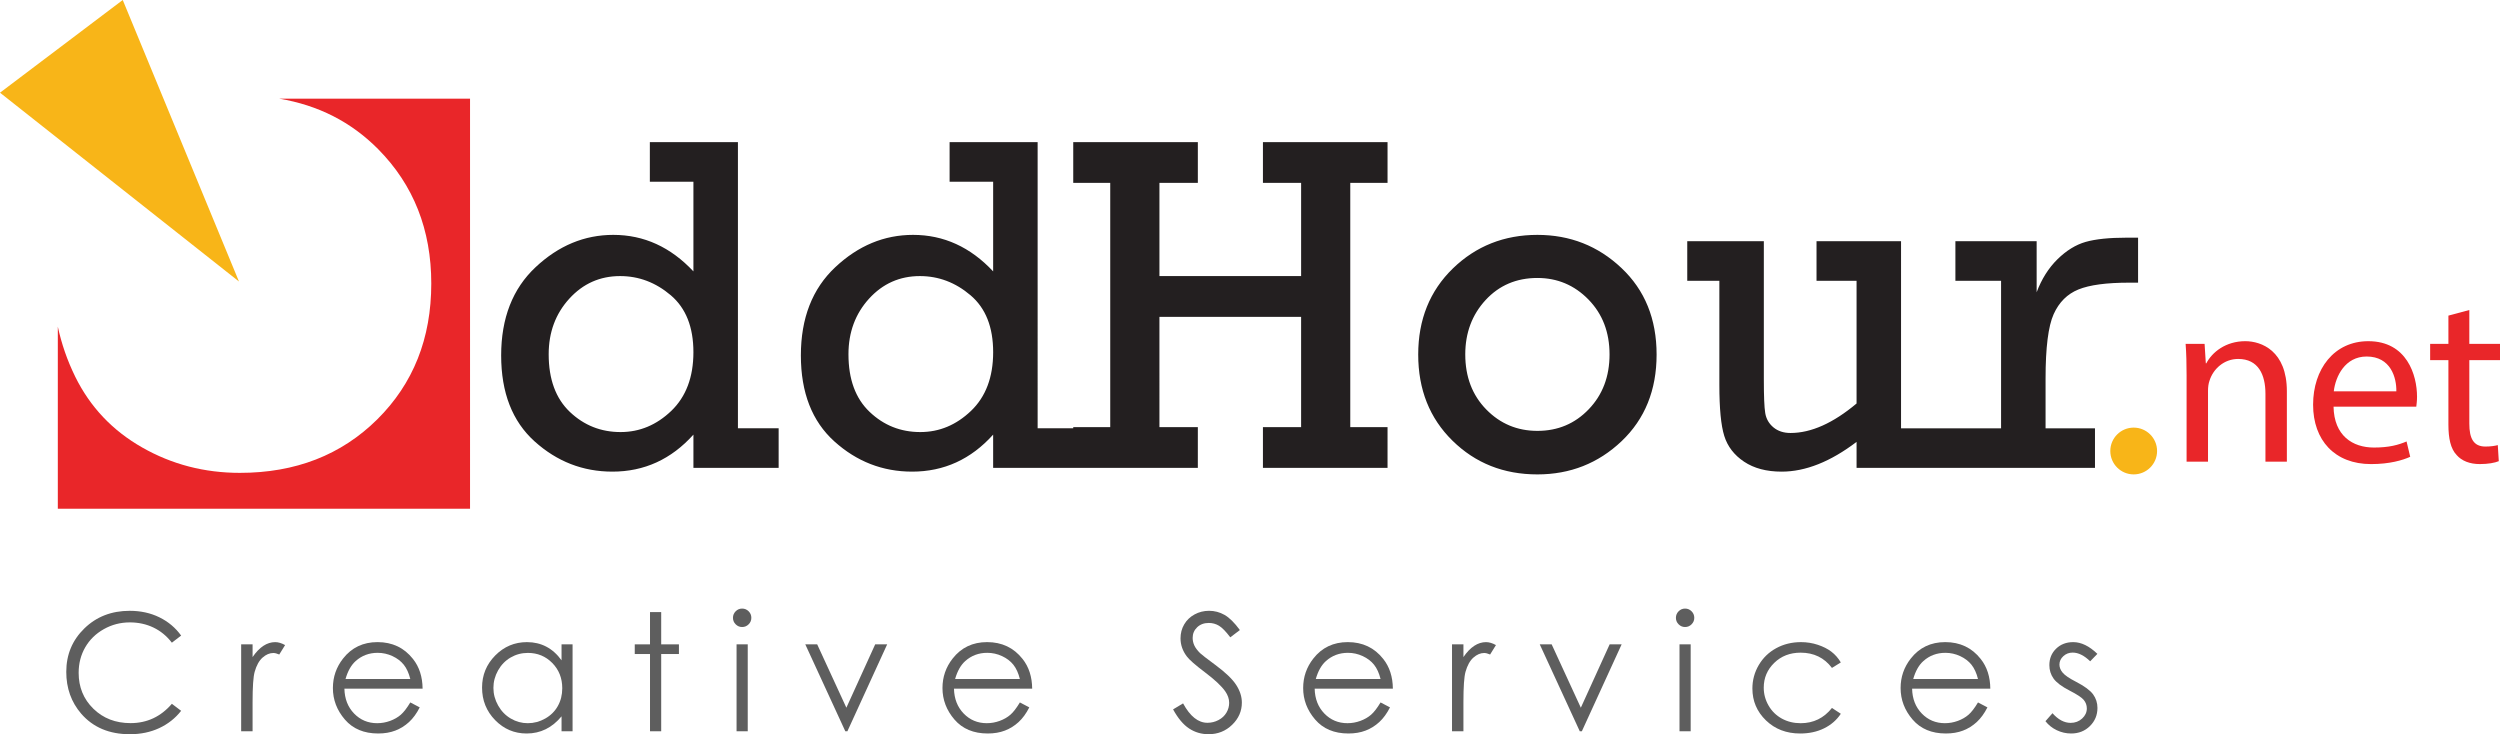 <?xml version="1.0" encoding="utf-8"?>
<!-- Generator: Adobe Illustrator 16.0.0, SVG Export Plug-In . SVG Version: 6.00 Build 0)  -->
<!DOCTYPE svg PUBLIC "-//W3C//DTD SVG 1.1//EN" "http://www.w3.org/Graphics/SVG/1.1/DTD/svg11.dtd">
<svg version="1.1" id="Layer_1" xmlns="http://www.w3.org/2000/svg" xmlns:xlink="http://www.w3.org/1999/xlink" x="0px" y="0px"
	 width="453.826px" height="133.284px" viewBox="0 0 453.826 133.284" enable-background="new 0 0 453.826 133.284"
	 xml:space="preserve">
<g>
	<g>
		<path fill="#E92629" d="M50.659,17.908c7.095,1.178,13.094,4.228,17.991,9.171c6.424,6.492,9.64,14.622,9.64,24.395
			c0,9.958-3.267,18.175-9.807,24.657c-6.536,6.472-14.856,9.708-24.943,9.708c-6.428,0-12.336-1.533-17.729-4.61
			c-5.395-3.067-9.444-7.348-12.149-12.835c-1.46-2.971-2.495-6-3.167-9.092v33.044h74.831V17.908H50.659z"/>
		<path fill="#231F20" d="M133.955,25.801h-15.988v7.187h7.909v16.277c-4.141-4.416-8.986-6.627-14.543-6.627
			c-5.242,0-9.938,1.954-14.11,5.867c-4.166,3.906-6.248,9.248-6.248,16.024c0,6.744,2.021,11.951,6.076,15.603
			c4.057,3.651,8.761,5.484,14.117,5.484c5.785,0,10.683-2.24,14.709-6.719v6.036h15.47v-7.184h-7.391V25.801z M121.86,74.588
			c-2.678,2.563-5.75,3.845-9.205,3.845c-3.57,0-6.642-1.222-9.206-3.656c-2.564-2.439-3.847-5.925-3.847-10.46
			c0-3.994,1.248-7.359,3.743-10.097c2.493-2.735,5.567-4.103,9.225-4.103c3.401,0,6.468,1.161,9.206,3.488
			c2.732,2.326,4.1,5.766,4.1,10.331C125.875,68.468,124.528,72.019,121.86,74.588 M229.262,33.201h6.93v16.917h-25.719V33.201
			h6.972v-7.4h-22.62v7.4h6.716V77.54h-6.716v0.209h-6.463V25.801h-15.981v7.187h7.906v16.277
			c-4.136-4.416-8.985-6.627-14.537-6.627c-5.248,0-9.95,1.954-14.119,5.867c-4.167,3.906-6.248,9.248-6.248,16.024
			c0,6.744,2.031,11.951,6.083,15.603c4.051,3.651,8.757,5.484,14.11,5.484c5.785,0,10.683-2.24,14.711-6.719v6.036h37.157V77.54
			h-6.972V57.516h25.719V77.54h-6.93v7.393h22.62V77.54h-6.766V33.201h6.766v-7.4h-22.62V33.201z M176.27,74.588
			c-2.684,2.563-5.751,3.845-9.203,3.845c-3.577,0-6.639-1.222-9.198-3.656c-2.571-2.439-3.848-5.925-3.848-10.46
			c0-3.994,1.247-7.359,3.736-10.097c2.492-2.735,5.574-4.103,9.224-4.103c3.402,0,6.472,1.161,9.204,3.488
			c2.739,2.326,4.103,5.766,4.103,10.331C180.288,68.468,178.948,72.019,176.27,74.588 M279.084,42.638
			c-6.033,0-11.152,2.034-15.346,6.096c-4.189,4.071-6.29,9.281-6.29,15.626c0,6.349,2.07,11.564,6.224,15.639
			c4.156,4.084,9.294,6.12,15.412,6.12c5.95,0,11.048-2.011,15.284-6.031c4.232-4.027,6.355-9.269,6.355-15.728
			c0-6.462-2.129-11.698-6.382-15.71C290.098,44.64,285.009,42.638,279.084,42.638 M288.414,74.283
			c-2.509,2.624-5.616,3.934-9.33,3.934c-3.656,0-6.75-1.294-9.29-3.893c-2.533-2.594-3.804-5.925-3.804-9.987
			c0-3.918,1.236-7.213,3.697-9.877c2.467-2.668,5.601-4.001,9.396-4.001c3.625,0,6.719,1.306,9.268,3.912
			c2.552,2.614,3.829,5.934,3.829,9.967C292.181,68.344,290.926,71.657,288.414,74.283 M386.003,43.145
			c-3.123,0-5.58,0.257-7.383,0.765c-1.8,0.515-3.502,1.563-5.121,3.148c-1.614,1.588-2.879,3.583-3.785,5.995v-9.271h-14.749v7.188
			h8.291v26.78h-18.159V43.781h-15.343v7.188h7.269v22.277c-4.249,3.567-8.247,5.354-11.988,5.354c-1.248,0-2.283-0.341-3.1-1.016
			c-0.823-0.682-1.317-1.551-1.491-2.599c-0.174-1.05-0.254-3.087-0.254-6.124V43.781h-13.902v7.188h5.828v18.914
			c0,4.256,0.293,7.338,0.891,9.25c0.592,1.906,1.793,3.475,3.592,4.675c1.8,1.205,4.07,1.808,6.82,1.808
			c4.339,0,8.867-1.803,13.604-5.402v4.72h43.279v-7.184h-8.97v-9.051c0-5.609,0.493-9.505,1.469-11.668
			c0.979-2.174,2.481-3.665,4.501-4.486c2.024-0.822,5.095-1.234,9.21-1.234h1.613v-8.165H386.003z"/>
		<polygon fill="#F8B518" points="22.281,0 43.381,51.104 0,16.827 		"/>
		<g>
			<path fill="#E92629" d="M396.933,68.207c0-2.207-0.046-4.02-0.177-5.787h3.444l0.222,3.535h0.09
				c1.06-2.034,3.534-4.02,7.069-4.02c2.961,0,7.555,1.767,7.555,9.1v12.77h-3.889V71.478c0-3.447-1.283-6.319-4.949-6.319
				c-2.563,0-4.554,1.811-5.214,3.977c-0.179,0.485-0.263,1.149-0.263,1.812v12.857h-3.889V68.207z"/>
			<path fill="#E92629" d="M423.61,73.821c0.088,5.257,3.444,7.422,7.333,7.422c2.785,0,4.466-0.488,5.921-1.105l0.664,2.784
				c-1.371,0.616-3.71,1.324-7.113,1.324c-6.586,0-10.517-4.33-10.517-10.778c0-6.453,3.8-11.532,10.03-11.532
				c6.981,0,8.837,6.14,8.837,10.074c0,0.794-0.089,1.414-0.134,1.812H423.61z M435.01,71.035c0.044-2.475-1.016-6.317-5.391-6.317
				c-3.932,0-5.654,3.623-5.966,6.317H435.01z"/>
			<path fill="#E92629" d="M448.257,56.279v6.141h5.569v2.959h-5.569v11.533c0,2.65,0.752,4.151,2.918,4.151
				c1.018,0,1.768-0.131,2.251-0.263l0.18,2.917c-0.751,0.308-1.944,0.527-3.447,0.527c-1.813,0-3.271-0.572-4.197-1.633
				c-1.106-1.15-1.502-3.05-1.502-5.569V65.379h-3.314V62.42h3.314v-5.126L448.257,56.279z"/>
		</g>
		<g>
			<path fill="#F8B518" d="M391.575,81.871c0,2.349-1.901,4.247-4.247,4.247c-2.342,0-4.244-1.898-4.244-4.247
				c0-2.344,1.902-4.247,4.244-4.247C389.674,77.624,391.575,79.526,391.575,81.871"/>
		</g>
	</g>
	<g>
		<path fill="#5E5E5E" d="M32.882,115.376l-1.682,1.291c-0.928-1.208-2.042-2.125-3.342-2.748c-1.301-0.624-2.729-0.936-4.285-0.936
			c-1.702,0-3.277,0.408-4.727,1.225c-1.45,0.817-2.574,1.915-3.372,3.292c-0.797,1.377-1.196,2.927-1.196,4.647
			c0,2.601,0.892,4.771,2.675,6.511c1.783,1.74,4.033,2.61,6.75,2.61c2.987,0,5.486-1.169,7.497-3.508l1.682,1.275
			c-1.063,1.354-2.39,2.4-3.98,3.14c-1.591,0.739-3.367,1.109-5.329,1.109c-3.731,0-6.675-1.243-8.831-3.727
			c-1.808-2.098-2.711-4.63-2.711-7.598c0-3.122,1.095-5.75,3.284-7.881c2.19-2.131,4.933-3.197,8.229-3.197
			c1.992,0,3.79,0.394,5.394,1.182C30.542,112.851,31.857,113.955,32.882,115.376z"/>
		<path fill="#5E5E5E" d="M43.779,116.971h2.073v2.306c0.619-0.908,1.271-1.587,1.958-2.037c0.687-0.45,1.402-0.674,2.146-0.674
			c0.561,0,1.16,0.179,1.798,0.536l-1.059,1.711c-0.425-0.184-0.783-0.276-1.073-0.276c-0.677,0-1.33,0.278-1.958,0.834
			c-0.628,0.556-1.107,1.419-1.436,2.588c-0.251,0.899-0.377,2.717-0.377,5.452v5.336h-2.073V116.971z"/>
		<path fill="#5E5E5E" d="M74.482,127.513l1.711,0.898c-0.561,1.103-1.209,1.991-1.945,2.668c-0.735,0.676-1.563,1.191-2.481,1.544
			c-0.919,0.353-1.96,0.529-3.121,0.529c-2.574,0-4.586-0.844-6.038-2.531c-1.452-1.686-2.177-3.593-2.177-5.72
			c0-2,0.614-3.784,1.843-5.351c1.558-1.991,3.643-2.986,6.255-2.986c2.69,0,4.837,1.02,6.443,3.059
			c1.142,1.44,1.723,3.239,1.742,5.395H62.52c0.039,1.833,0.624,3.334,1.756,4.506c1.132,1.171,2.531,1.757,4.196,1.757
			c0.803,0,1.584-0.14,2.345-0.418c0.759-0.279,1.405-0.651,1.938-1.112C73.287,129.289,73.863,128.543,74.482,127.513z
			 M74.482,123.264c-0.271-1.083-0.666-1.947-1.184-2.596c-0.518-0.647-1.202-1.169-2.054-1.566
			c-0.852-0.396-1.748-0.595-2.686-0.595c-1.549,0-2.879,0.498-3.992,1.494c-0.813,0.725-1.428,1.812-1.844,3.262H74.482z"/>
		<path fill="#5E5E5E" d="M103.939,116.971v15.776h-2.001v-2.711c-0.851,1.034-1.806,1.813-2.864,2.334
			c-1.058,0.522-2.216,0.783-3.473,0.783c-2.233,0-4.14-0.81-5.72-2.429c-1.581-1.619-2.371-3.589-2.371-5.909
			c0-2.271,0.798-4.214,2.393-5.829c1.595-1.614,3.514-2.421,5.756-2.421c1.295,0,2.467,0.275,3.517,0.826
			c1.049,0.551,1.969,1.377,2.762,2.479v-2.9H103.939z M95.826,118.522c-1.129,0-2.172,0.278-3.128,0.833
			c-0.956,0.556-1.716,1.335-2.282,2.339c-0.564,1.004-0.847,2.066-0.847,3.186c0,1.111,0.285,2.172,0.855,3.187
			c0.569,1.013,1.334,1.803,2.295,2.368c0.96,0.565,1.991,0.847,3.092,0.847c1.11,0,2.163-0.28,3.157-0.84
			c0.995-0.561,1.76-1.318,2.295-2.274c0.536-0.956,0.804-2.032,0.804-3.23c0-1.824-0.601-3.35-1.803-4.577
			C99.063,119.136,97.584,118.522,95.826,118.522z"/>
		<path fill="#5E5E5E" d="M117.997,111.113h2.03v5.858h3.219v1.754h-3.219v14.022h-2.03v-14.022h-2.77v-1.754h2.77V111.113z"/>
		<path fill="#5E5E5E" d="M134.716,110.475c0.462,0,0.856,0.164,1.184,0.493c0.327,0.328,0.491,0.725,0.491,1.189
			c0,0.454-0.164,0.846-0.491,1.174c-0.327,0.329-0.722,0.493-1.184,0.493c-0.453,0-0.842-0.164-1.169-0.493
			c-0.328-0.329-0.491-0.72-0.491-1.174c0-0.464,0.163-0.861,0.491-1.189C133.874,110.639,134.263,110.475,134.716,110.475z
			 M133.708,116.971h2.03v15.776h-2.03V116.971z"/>
		<path fill="#5E5E5E" d="M146.185,116.971h2.16l5.296,11.5l5.232-11.5h2.175l-7.221,15.776h-0.377L146.185,116.971z"/>
		<path fill="#5E5E5E" d="M185.139,127.513l1.711,0.898c-0.562,1.103-1.209,1.991-1.945,2.668c-0.735,0.676-1.563,1.191-2.481,1.544
			c-0.919,0.353-1.96,0.529-3.121,0.529c-2.574,0-4.586-0.844-6.038-2.531c-1.451-1.686-2.177-3.593-2.177-5.72
			c0-2,0.614-3.784,1.843-5.351c1.557-1.991,3.642-2.986,6.255-2.986c2.69,0,4.838,1.02,6.444,3.059
			c1.142,1.44,1.722,3.239,1.742,5.395h-14.196c0.039,1.833,0.625,3.334,1.757,4.506c1.132,1.171,2.531,1.757,4.195,1.757
			c0.804,0,1.584-0.14,2.345-0.418c0.76-0.279,1.405-0.651,1.938-1.112C183.944,129.289,184.52,128.543,185.139,127.513z
			 M185.139,123.264c-0.271-1.083-0.665-1.947-1.183-2.596c-0.518-0.647-1.202-1.169-2.054-1.566s-1.747-0.595-2.686-0.595
			c-1.549,0-2.88,0.498-3.993,1.494c-0.813,0.725-1.428,1.812-1.844,3.262H185.139z"/>
		<path fill="#5E5E5E" d="M212.95,128.774l1.813-1.088c1.276,2.35,2.75,3.523,4.423,3.523c0.715,0,1.387-0.166,2.016-0.5
			c0.628-0.334,1.107-0.781,1.436-1.342s0.493-1.155,0.493-1.784c0-0.715-0.242-1.416-0.725-2.102
			c-0.667-0.947-1.885-2.088-3.654-3.422c-1.779-1.344-2.885-2.315-3.32-2.914c-0.754-1.005-1.131-2.093-1.131-3.263
			c0-0.928,0.222-1.774,0.667-2.538c0.445-0.763,1.071-1.365,1.878-1.805c0.807-0.439,1.685-0.66,2.632-0.66
			c1.005,0,1.945,0.249,2.82,0.747c0.875,0.499,1.8,1.414,2.777,2.748l-1.74,1.32c-0.803-1.063-1.486-1.765-2.052-2.103
			c-0.565-0.338-1.182-0.507-1.849-0.507c-0.86,0-1.563,0.261-2.11,0.783c-0.546,0.522-0.819,1.165-0.819,1.929
			c0,0.464,0.097,0.913,0.29,1.348c0.193,0.436,0.546,0.909,1.059,1.421c0.28,0.271,1.199,0.981,2.755,2.131
			c1.846,1.363,3.113,2.577,3.799,3.64c0.687,1.063,1.029,2.132,1.029,3.205c0,1.547-0.587,2.891-1.762,4.031
			s-2.603,1.711-4.285,1.711c-1.295,0-2.47-0.346-3.523-1.037C214.811,131.556,213.84,130.398,212.95,128.774z"/>
		<path fill="#5E5E5E" d="M250.615,127.513l1.711,0.898c-0.561,1.103-1.209,1.991-1.945,2.668c-0.735,0.676-1.563,1.191-2.482,1.544
			c-0.919,0.353-1.959,0.529-3.121,0.529c-2.574,0-4.586-0.844-6.037-2.531c-1.452-1.686-2.177-3.593-2.177-5.72
			c0-2,0.614-3.784,1.843-5.351c1.558-1.991,3.643-2.986,6.255-2.986c2.69,0,4.838,1.02,6.444,3.059
			c1.142,1.44,1.723,3.239,1.742,5.395h-14.196c0.039,1.833,0.624,3.334,1.756,4.506c1.132,1.171,2.531,1.757,4.196,1.757
			c0.803,0,1.584-0.14,2.344-0.418c0.76-0.279,1.406-0.651,1.938-1.112C249.419,129.289,249.995,128.543,250.615,127.513z
			 M250.615,123.264c-0.271-1.083-0.666-1.947-1.183-2.596c-0.519-0.647-1.203-1.169-2.055-1.566s-1.747-0.595-2.686-0.595
			c-1.549,0-2.88,0.498-3.993,1.494c-0.813,0.725-1.428,1.812-1.844,3.262H250.615z"/>
		<path fill="#5E5E5E" d="M263.585,116.971h2.073v2.306c0.619-0.908,1.271-1.587,1.957-2.037c0.687-0.45,1.402-0.674,2.146-0.674
			c0.561,0,1.16,0.179,1.798,0.536l-1.059,1.711c-0.426-0.184-0.782-0.276-1.073-0.276c-0.676,0-1.329,0.278-1.957,0.834
			c-0.629,0.556-1.106,1.419-1.436,2.588c-0.251,0.899-0.377,2.717-0.377,5.452v5.336h-2.073V116.971z"/>
		<path fill="#5E5E5E" d="M279.513,116.971h2.161l5.295,11.5l5.231-11.5h2.176l-7.222,15.776h-0.377L279.513,116.971z"/>
		<path fill="#5E5E5E" d="M305.889,110.475c0.462,0,0.856,0.164,1.184,0.493c0.327,0.328,0.491,0.725,0.491,1.189
			c0,0.454-0.164,0.846-0.491,1.174c-0.327,0.329-0.722,0.493-1.184,0.493c-0.453,0-0.843-0.164-1.17-0.493
			c-0.327-0.329-0.49-0.72-0.49-1.174c0-0.464,0.163-0.861,0.49-1.189C305.046,110.639,305.436,110.475,305.889,110.475z
			 M304.881,116.971h2.029v15.776h-2.029V116.971z"/>
		<path fill="#5E5E5E" d="M334.164,120.248l-1.609,1c-1.391-1.846-3.288-2.77-5.692-2.77c-1.922,0-3.517,0.618-4.786,1.854
			c-1.271,1.236-1.905,2.737-1.905,4.505c0,1.148,0.292,2.23,0.876,3.244c0.584,1.014,1.386,1.8,2.404,2.361
			c1.02,0.56,2.161,0.84,3.426,0.84c2.317,0,4.21-0.923,5.678-2.77l1.609,1.059c-0.754,1.135-1.767,2.016-3.038,2.642
			s-2.719,0.939-4.343,0.939c-2.494,0-4.563-0.792-6.206-2.377c-1.644-1.586-2.465-3.515-2.465-5.786
			c0-1.527,0.384-2.946,1.152-4.256c0.769-1.31,1.824-2.333,3.169-3.067c1.343-0.734,2.847-1.102,4.51-1.102
			c1.044,0,2.051,0.159,3.022,0.478s1.796,0.735,2.473,1.248C333.114,118.803,333.69,119.455,334.164,120.248z"/>
		<path fill="#5E5E5E" d="M359.067,127.513l1.711,0.898c-0.561,1.103-1.209,1.991-1.944,2.668c-0.735,0.676-1.563,1.191-2.482,1.544
			c-0.919,0.353-1.959,0.529-3.12,0.529c-2.573,0-4.586-0.844-6.037-2.531c-1.451-1.686-2.178-3.593-2.178-5.72
			c0-2,0.614-3.784,1.844-5.351c1.558-1.991,3.643-2.986,6.255-2.986c2.689,0,4.838,1.02,6.444,3.059
			c1.142,1.44,1.722,3.239,1.741,5.395h-14.196c0.039,1.833,0.624,3.334,1.757,4.506c1.133,1.171,2.531,1.757,4.196,1.757
			c0.803,0,1.584-0.14,2.344-0.418c0.76-0.279,1.406-0.651,1.938-1.112C357.872,129.289,358.448,128.543,359.067,127.513z
			 M359.067,123.264c-0.271-1.083-0.665-1.947-1.183-2.596c-0.519-0.647-1.203-1.169-2.055-1.566s-1.747-0.595-2.686-0.595
			c-1.549,0-2.88,0.498-3.993,1.494c-0.813,0.725-1.428,1.812-1.844,3.262H359.067z"/>
		<path fill="#5E5E5E" d="M380.738,118.696l-1.306,1.349c-1.086-1.053-2.146-1.58-3.184-1.58c-0.659,0-1.224,0.217-1.693,0.652
			c-0.471,0.435-0.705,0.942-0.705,1.522c0,0.512,0.193,1.001,0.581,1.464c0.388,0.474,1.201,1.03,2.441,1.667
			c1.511,0.783,2.538,1.537,3.08,2.263c0.533,0.734,0.8,1.561,0.8,2.479c0,1.296-0.456,2.393-1.365,3.292
			c-0.911,0.899-2.048,1.349-3.413,1.349c-0.91,0-1.779-0.198-2.606-0.594c-0.828-0.396-1.514-0.943-2.056-1.639l1.276-1.45
			c1.037,1.169,2.137,1.755,3.3,1.755c0.813,0,1.506-0.262,2.078-0.784c0.571-0.522,0.857-1.135,0.857-1.841
			c0-0.58-0.189-1.097-0.567-1.551c-0.378-0.445-1.229-1.005-2.557-1.683c-1.425-0.734-2.394-1.459-2.907-2.175
			c-0.513-0.715-0.77-1.532-0.77-2.45c0-1.198,0.409-2.194,1.228-2.987c0.817-0.792,1.852-1.188,3.101-1.188
			C377.804,116.565,379.267,117.276,380.738,118.696z"/>
	</g>
</g>
</svg>

